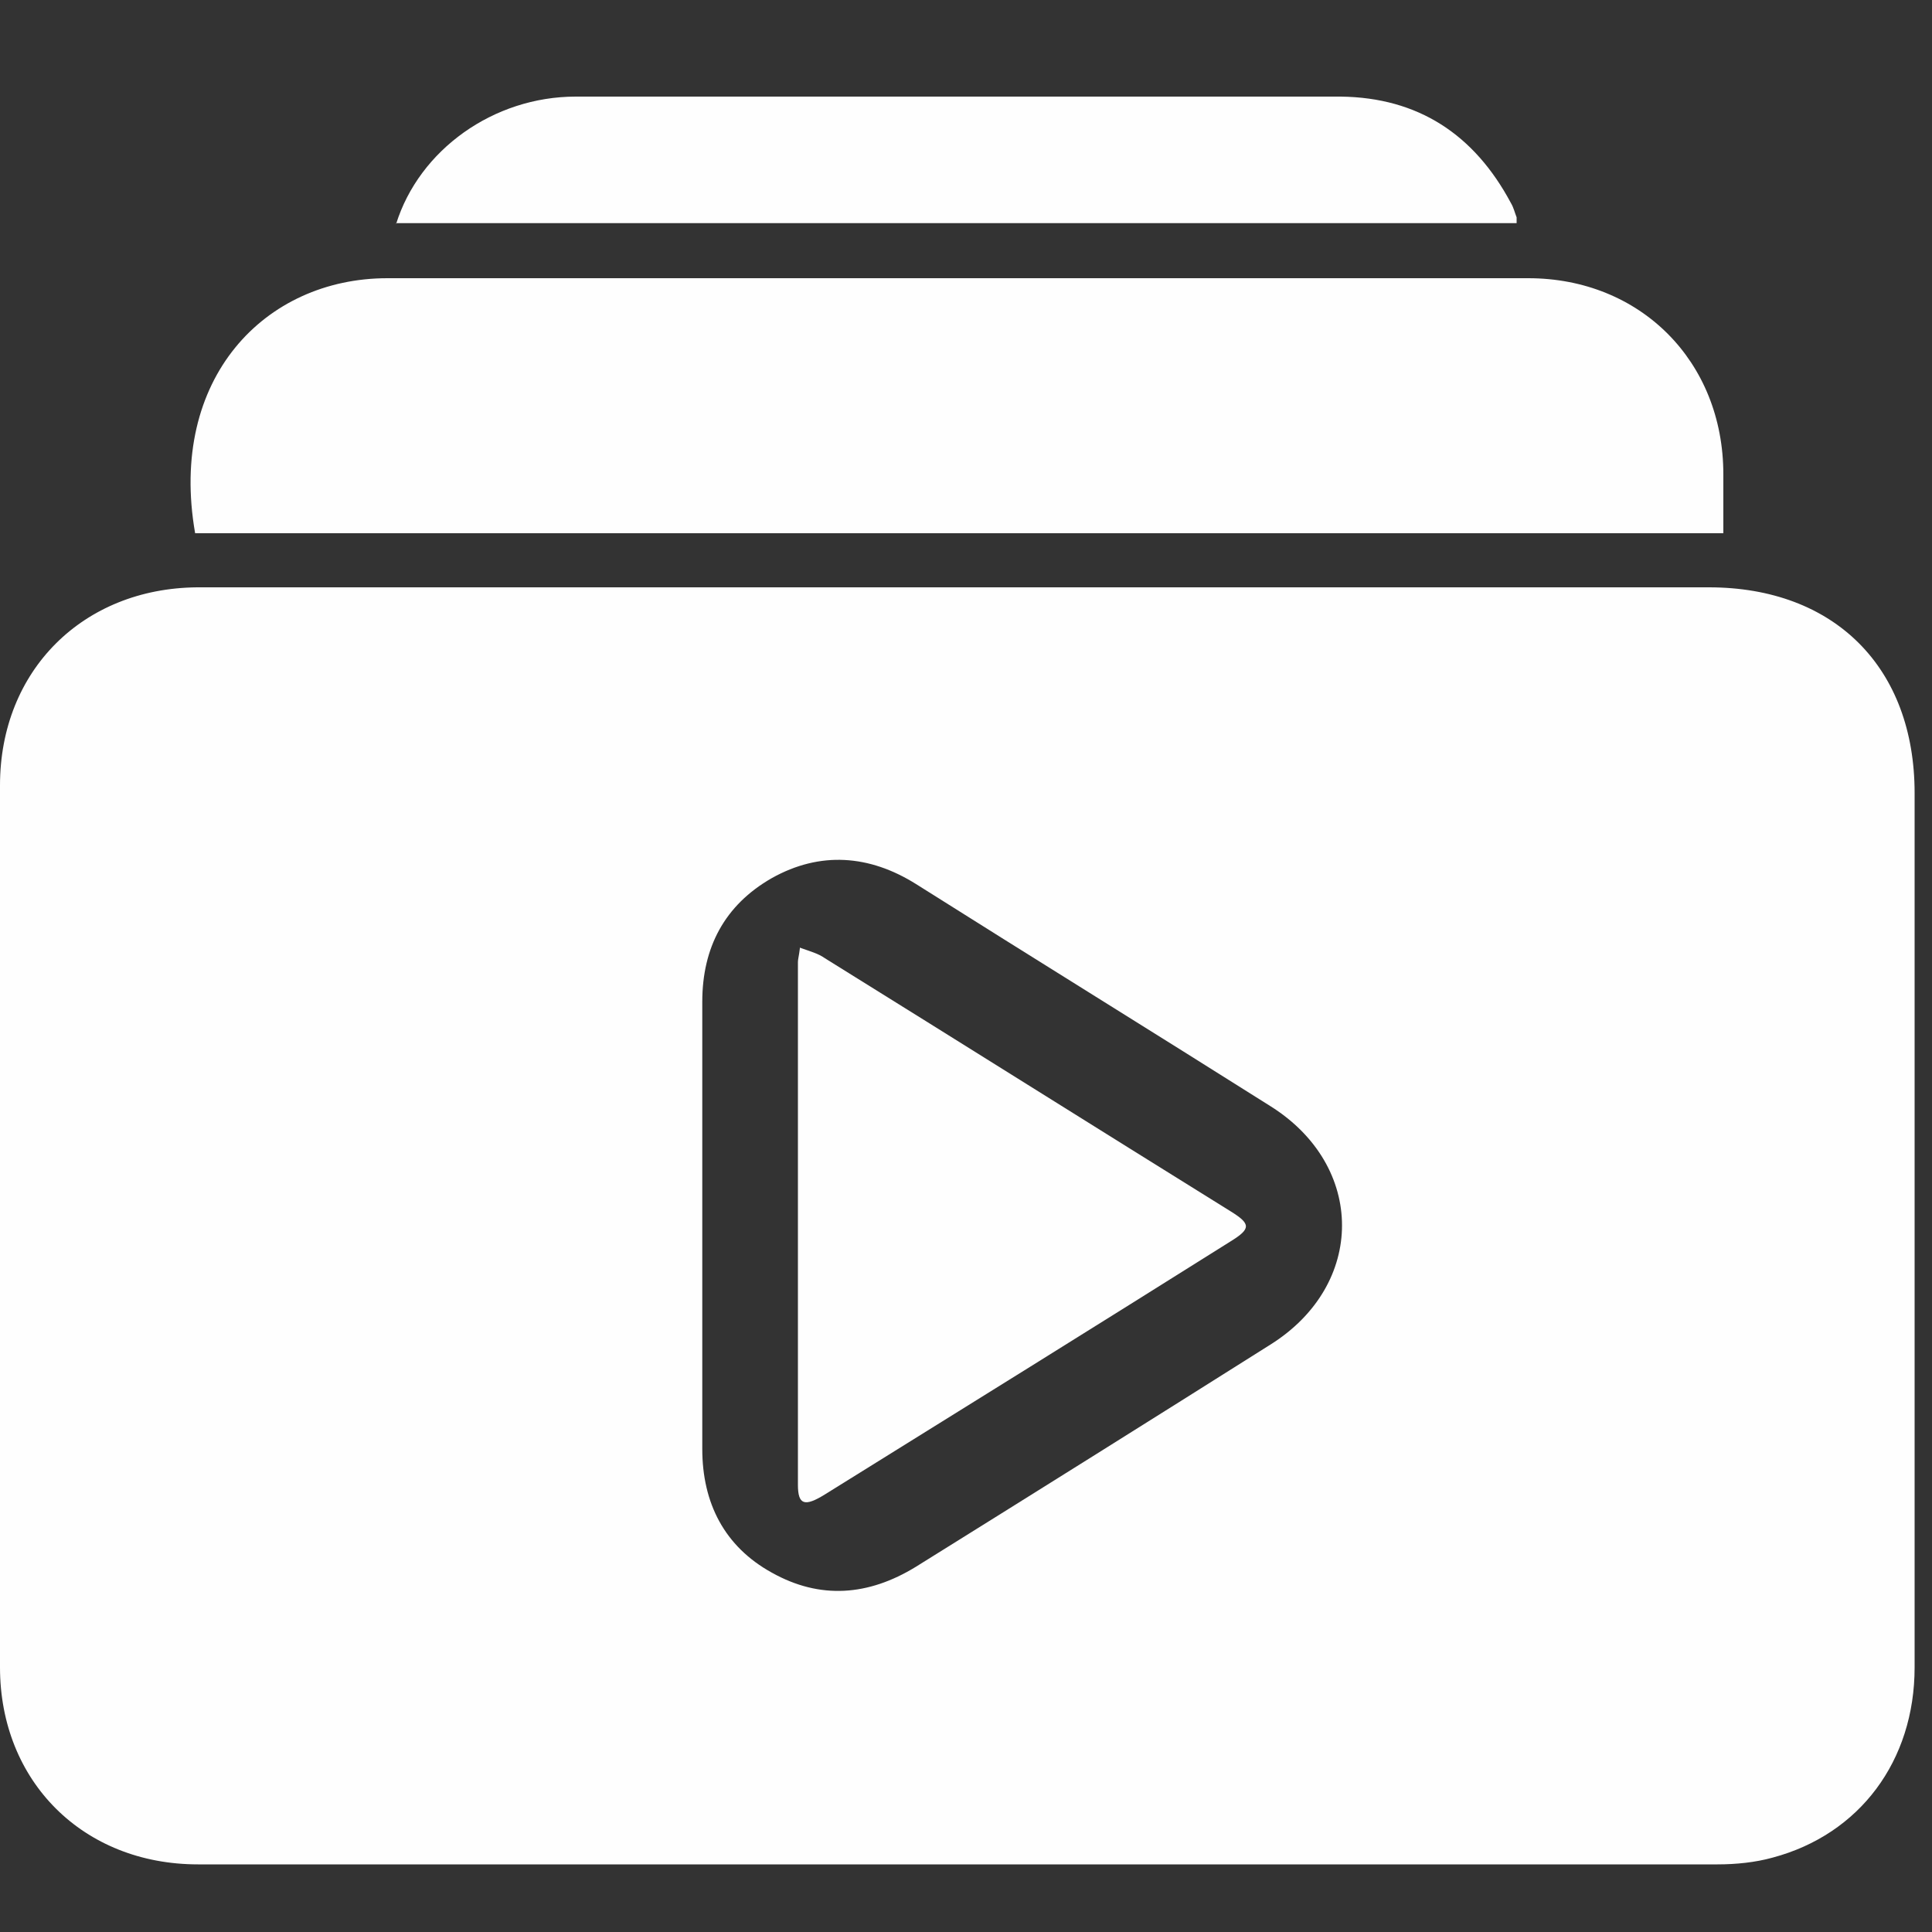 <svg width="20" height="20" viewBox="0 0 20 20" fill="none" xmlns="http://www.w3.org/2000/svg">
<rect x="0" y="0" width="20" height="20" fill="#333333" stroke="none"/>
<g clip-path="url(#clip0_1466_6453)">
<path d="M9.91 6.08C12.5 6.08 15.1 6.08 17.69 6.08C18.99 6.08 19.82 6.91 19.82 8.21C19.82 11.23 19.82 14.24 19.82 17.26C19.82 18.23 19.25 18.99 18.35 19.23C18.17 19.28 17.97 19.3 17.78 19.3C12.54 19.3 7.29 19.3 2.05 19.3C0.86 19.3 0 18.44 0 17.26C0 14.22 0 11.17 0 8.13C0 6.94 0.86 6.09 2.04 6.08C4.66 6.08 7.28 6.08 9.91 6.08ZM7.27 12.67C7.27 13.45 7.27 14.23 7.27 15C7.27 15.56 7.5 16.01 7.99 16.28C8.49 16.56 8.99 16.52 9.48 16.22C10.7 15.46 11.93 14.69 13.15 13.92C14.14 13.3 14.14 12.07 13.15 11.45C11.93 10.68 10.7 9.92 9.48 9.15C9 8.85 8.49 8.81 7.99 9.09C7.5 9.37 7.27 9.81 7.27 10.37C7.27 11.13 7.27 11.9 7.27 12.66V12.67Z" fill="#FEFEFE"/>
<path d="M17.85 5.52H2.02C1.74 3.92 2.74 2.88 4.01 2.88C7.95 2.88 11.89 2.88 15.82 2.88C16.98 2.88 17.84 3.74 17.84 4.91C17.84 5.11 17.84 5.31 17.84 5.52H17.85Z" fill="#FEFEFE"/>
<path d="M4.1 2.32C4.34 1.55 5.11 1 5.96 1C7.48 1 9 1 10.52 1C11.64 1 12.76 0.99 13.88 1C14.68 1.01 15.26 1.39 15.64 2.1C15.67 2.15 15.68 2.2 15.7 2.25C15.7 2.27 15.7 2.29 15.7 2.31H4.1V2.32Z" fill="#FEFEFE"/>
<path d="M8.28 9.81C8.39 9.85 8.47 9.87 8.54 9.92C9.94 10.79 11.34 11.67 12.74 12.54C12.95 12.67 12.95 12.72 12.74 12.85C11.34 13.73 9.94 14.6 8.54 15.47C8.33 15.6 8.26 15.58 8.26 15.37C8.26 13.57 8.26 11.76 8.26 9.96C8.26 9.93 8.27 9.9 8.28 9.82V9.81Z" fill="#FEFEFE"/>
</g>
<defs>
<clipPath id="clip0_1466_6453">
<rect width="19.83" height="18.3" fill="white" transform="translate(0 1)"/>
</clipPath>
</defs>
</svg>
